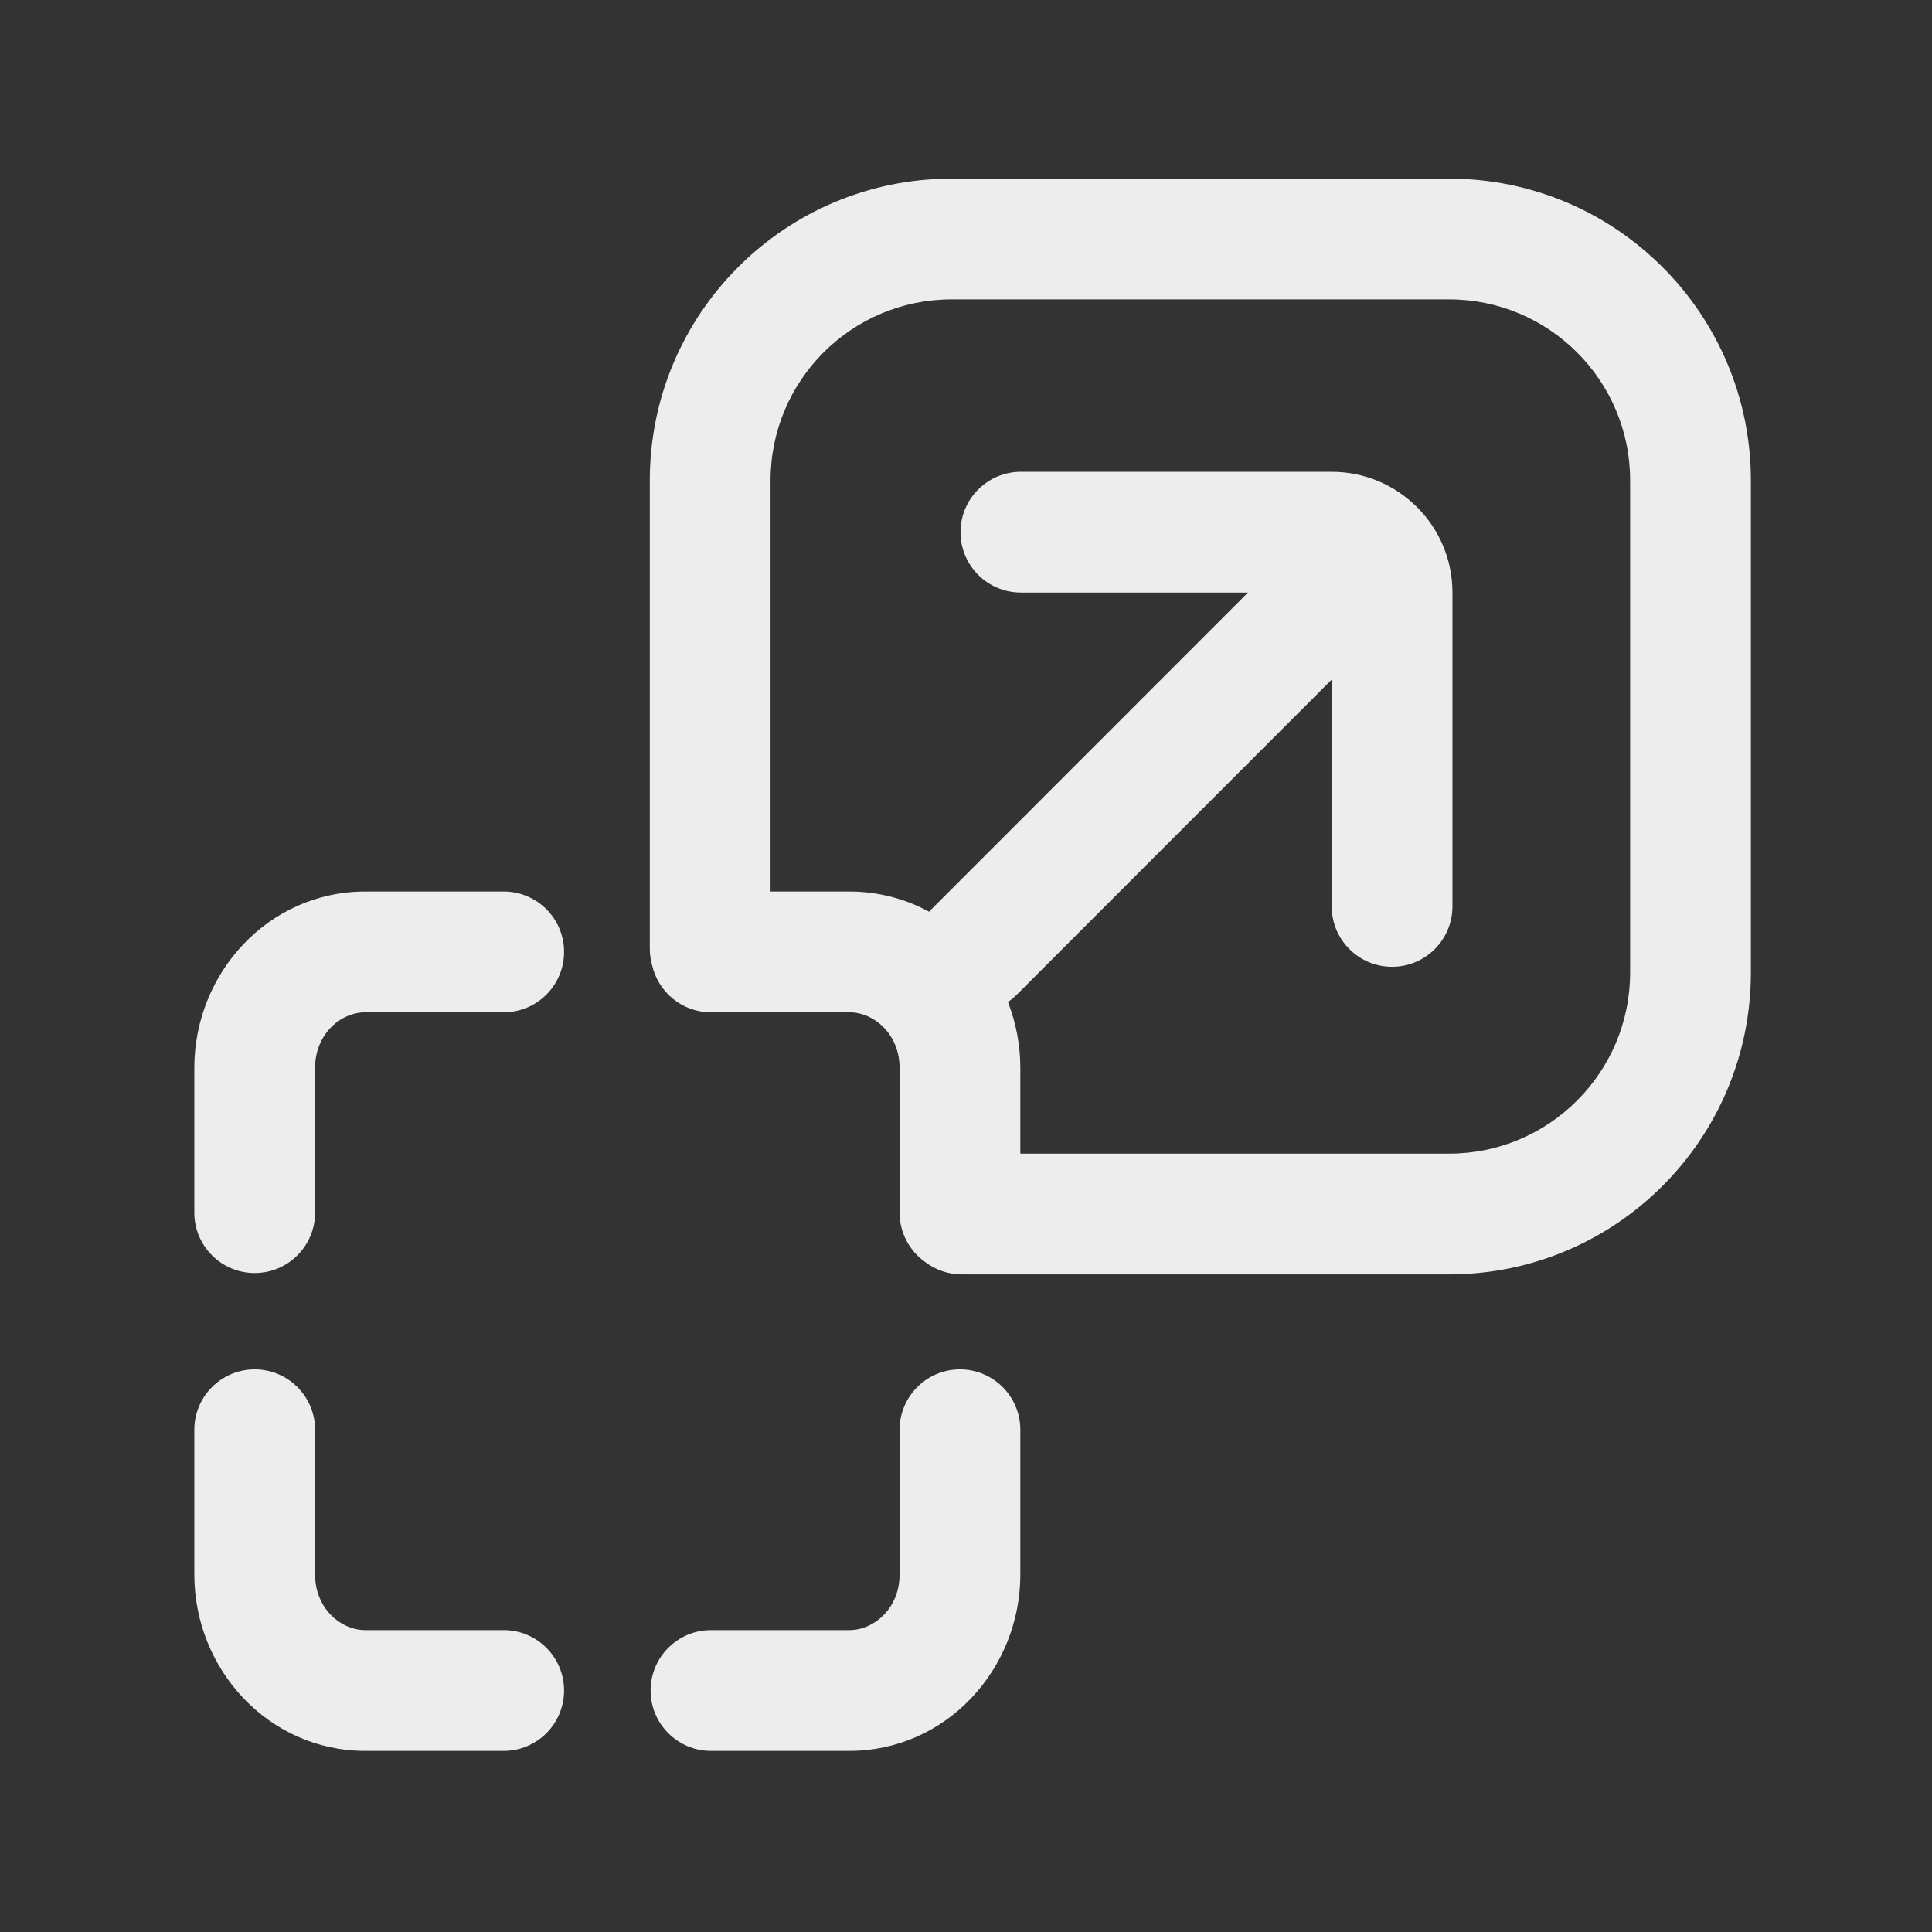 <svg width="24" height="24" viewBox="0 0 24 24" fill="none" xmlns="http://www.w3.org/2000/svg">
  <rect x="0" y="0" width="24" height="24" fill="#333333" stroke="none"/>
  <path fill-rule="evenodd" clip-rule="evenodd" d="M11.822 2.219C9.751 2.219 8.072 3.898 8.072 5.969V11.783C8.072 11.854 8.081 11.922 8.1 11.987C8.174 12.323 8.473 12.575 8.832 12.575H10.549C10.863 12.575 11.175 12.851 11.175 13.266V15.064C11.175 15.316 11.3 15.54 11.491 15.676C11.618 15.773 11.776 15.831 11.948 15.831H18C20.071 15.831 21.75 14.152 21.75 12.081V5.969C21.75 3.898 20.071 2.219 18 2.219H11.822ZM12.675 14.331H18C19.242 14.331 20.25 13.323 20.25 12.081L20.25 5.969C20.25 4.726 19.242 3.719 18 3.719H11.822C10.579 3.719 9.572 4.726 9.572 5.969V11.075H10.549C10.912 11.075 11.248 11.167 11.541 11.326C11.551 11.316 11.56 11.305 11.571 11.295L15.503 7.361L12.682 7.361C12.267 7.361 11.932 7.025 11.932 6.611C11.932 6.196 12.268 5.861 12.682 5.861L16.543 5.861C17.371 5.861 18.043 6.532 18.043 7.361L18.043 11.26C18.043 11.674 17.707 12.01 17.293 12.01C16.879 12.01 16.543 11.674 16.543 11.26L16.543 8.442L12.632 12.355C12.597 12.39 12.56 12.421 12.521 12.447C12.62 12.702 12.675 12.979 12.675 13.266V14.331Z" fill="#EDEDED"/>
  <path d="M4.54 11.075H6.257C6.671 11.075 7.007 11.411 7.007 11.825C7.007 12.239 6.671 12.575 6.257 12.575H4.54C4.226 12.575 3.914 12.851 3.914 13.266L3.914 15.064C3.914 15.478 3.578 15.814 3.164 15.814C2.75 15.814 2.414 15.478 2.414 15.064V13.266C2.414 12.089 3.333 11.075 4.54 11.075Z" fill="#EDEDED"/>
  <path d="M3.164 17.011C3.578 17.011 3.914 17.347 3.914 17.761L3.914 19.559C3.914 19.974 4.226 20.25 4.54 20.25L6.257 20.25C6.671 20.25 7.007 20.586 7.007 21C7.007 21.414 6.671 21.75 6.257 21.75L4.54 21.75C3.333 21.75 2.414 20.736 2.414 19.559V17.761C2.414 17.347 2.75 17.011 3.164 17.011Z" fill="#EDEDED"/>
  <path d="M11.925 17.011C12.339 17.011 12.675 17.347 12.675 17.761V19.559C12.675 20.736 11.755 21.75 10.549 21.75H8.832C8.418 21.75 8.082 21.414 8.082 21C8.082 20.586 8.418 20.25 8.832 20.25H10.549C10.863 20.25 11.175 19.974 11.175 19.559V17.761C11.175 17.347 11.511 17.011 11.925 17.011Z" fill="#EDEDED"/>
</svg>
